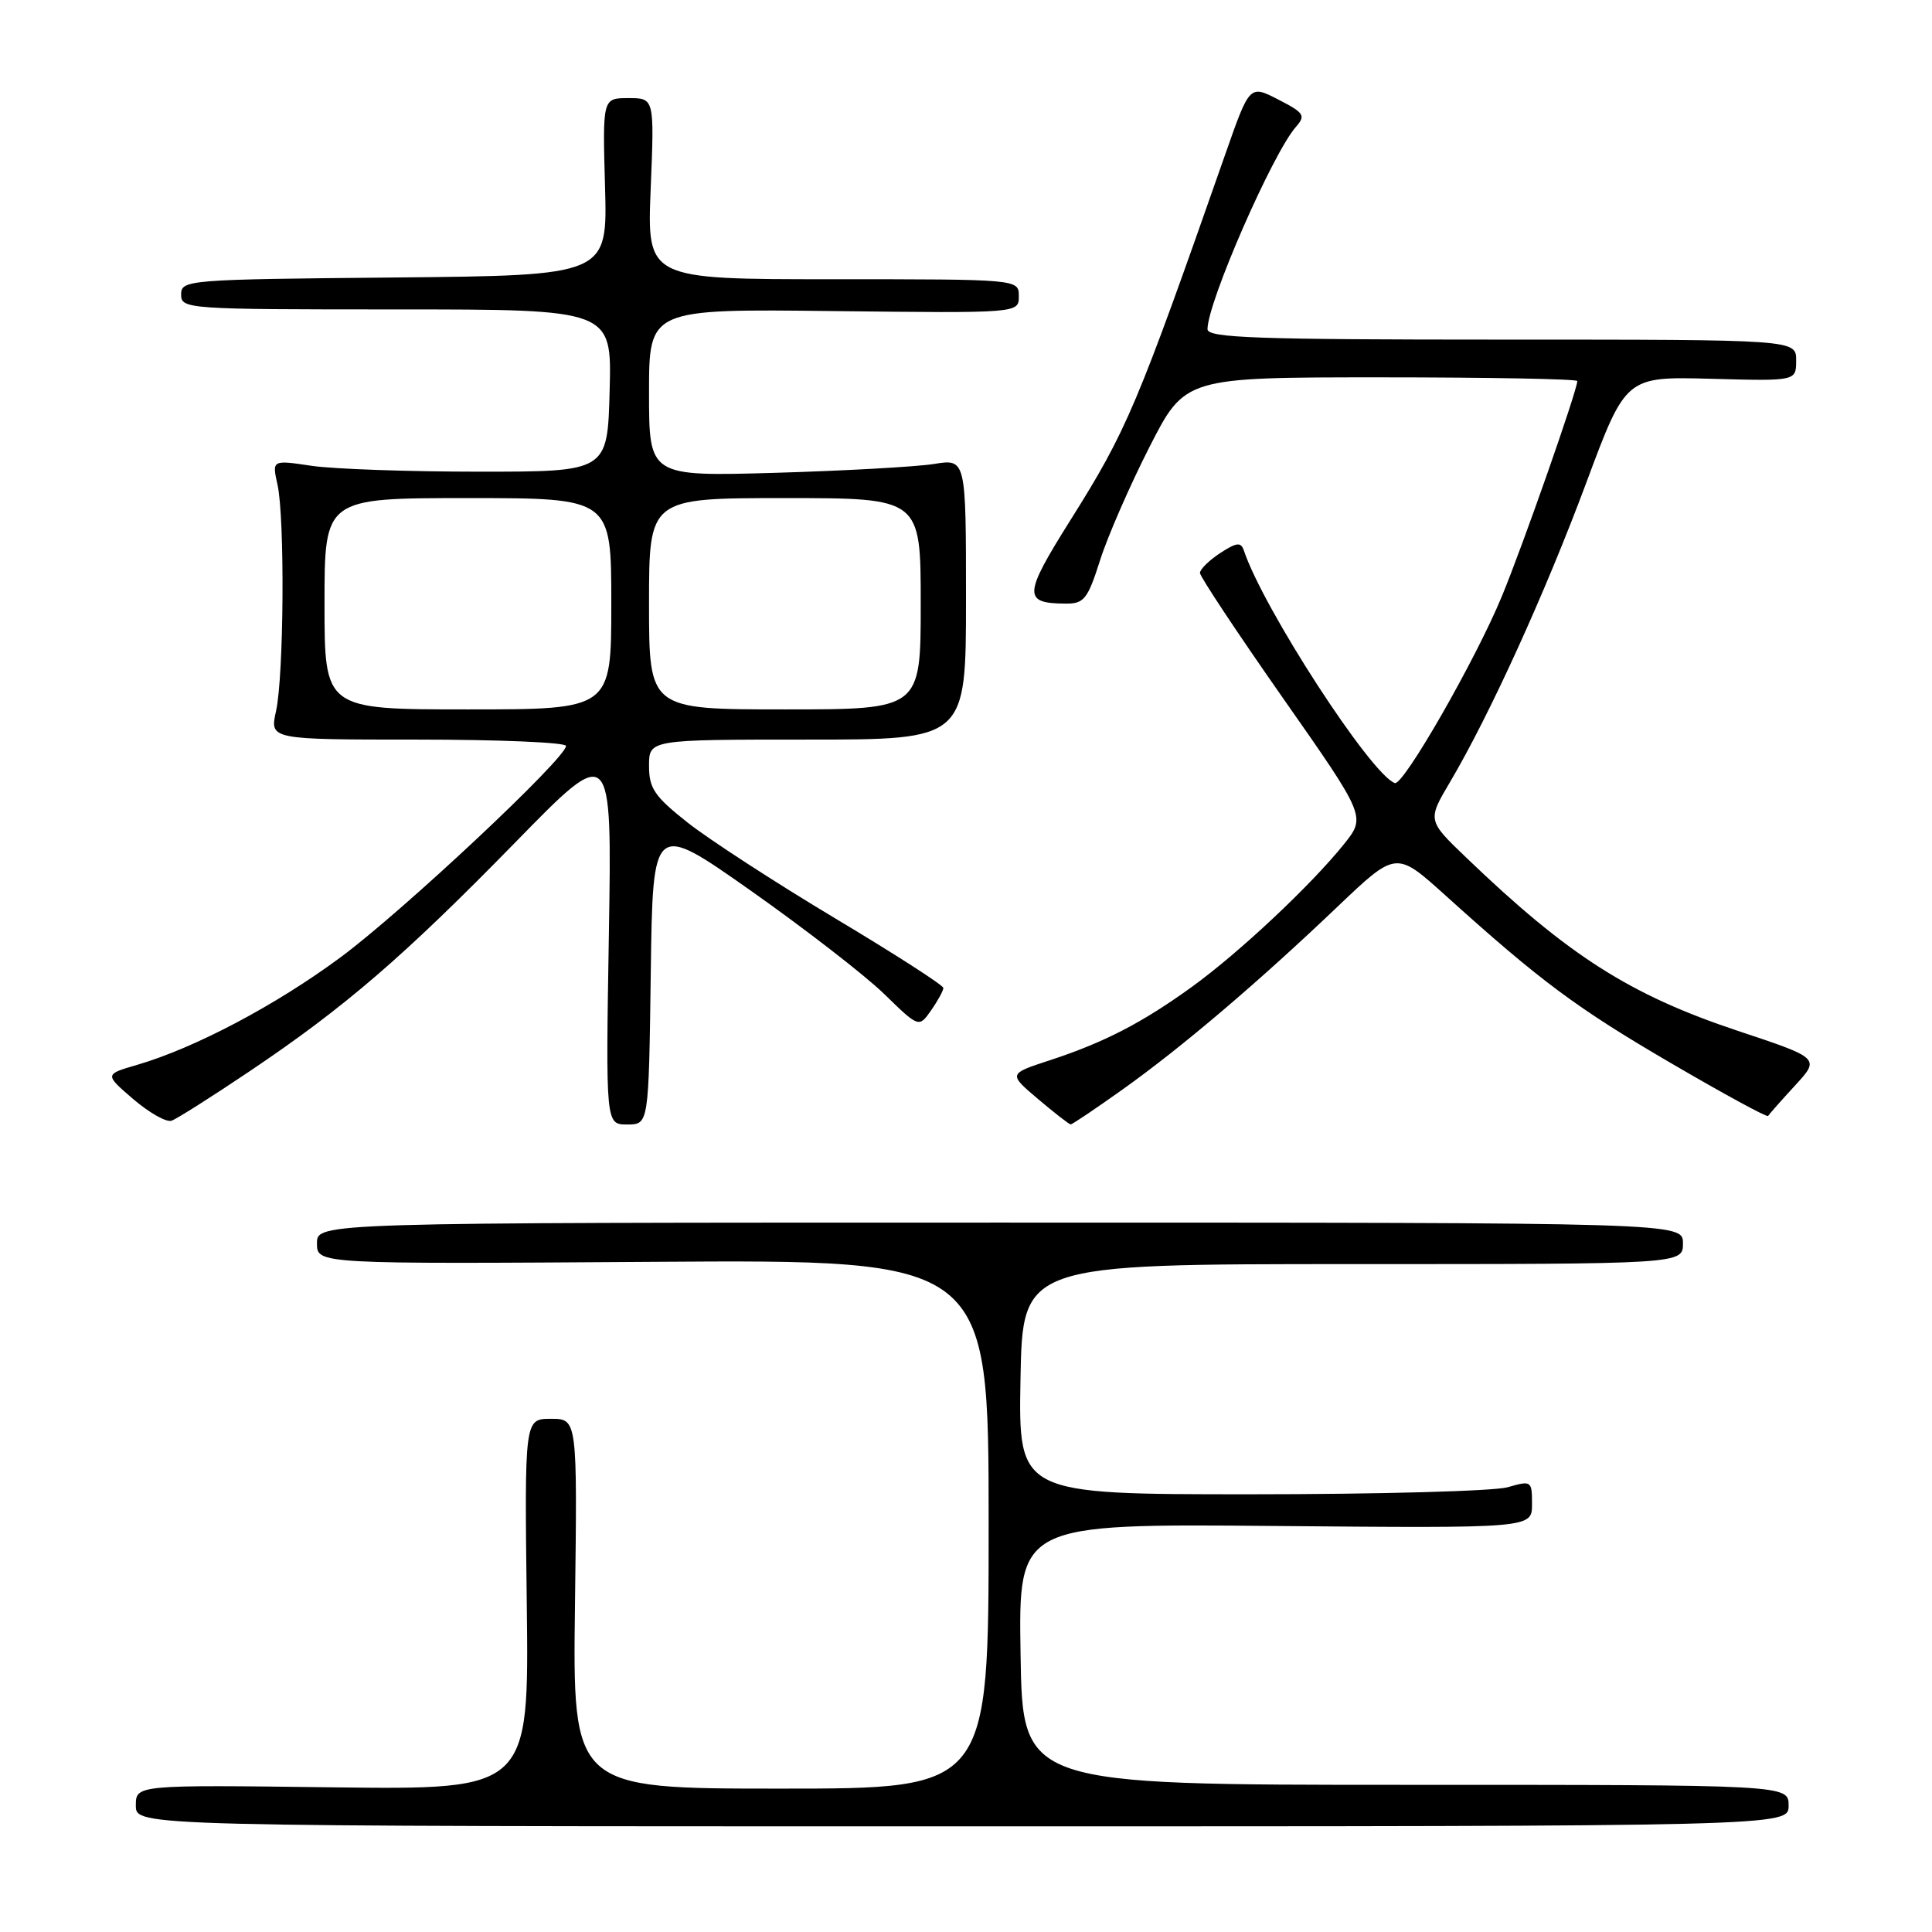 <?xml version="1.0" encoding="UTF-8" standalone="no"?>
<!DOCTYPE svg PUBLIC "-//W3C//DTD SVG 1.1//EN" "http://www.w3.org/Graphics/SVG/1.1/DTD/svg11.dtd" >
<svg xmlns="http://www.w3.org/2000/svg" xmlns:xlink="http://www.w3.org/1999/xlink" version="1.1" viewBox="0 0 256 256">
 <g >
 <path fill="currentColor"
d=" M 237.00 239.25 C 237.00 236.50 237.00 236.50 186.25 236.50 C 135.50 236.50 135.50 236.50 135.23 219.20 C 134.95 201.90 134.95 201.90 168.98 202.20 C 203.00 202.50 203.00 202.50 203.00 199.32 C 203.00 196.21 202.93 196.16 199.76 197.07 C 197.97 197.58 182.66 198.00 165.73 198.00 C 134.95 198.00 134.95 198.00 135.22 182.75 C 135.50 167.50 135.50 167.50 179.25 167.50 C 223.00 167.50 223.00 167.50 223.00 164.75 C 223.00 162.00 223.00 162.00 132.50 162.00 C 42.00 162.00 42.00 162.00 42.00 164.75 C 42.00 167.50 42.00 167.50 86.50 167.20 C 131.00 166.90 131.00 166.90 131.00 201.95 C 131.00 237.00 131.00 237.00 103.44 237.00 C 75.87 237.00 75.87 237.00 76.19 212.50 C 76.50 188.00 76.50 188.00 73.00 188.00 C 69.50 188.00 69.50 188.00 69.80 212.57 C 70.10 237.15 70.10 237.15 44.05 236.83 C 18.00 236.50 18.00 236.50 18.00 239.25 C 18.00 242.00 18.00 242.00 127.50 242.00 C 237.00 242.00 237.00 242.00 237.00 239.25 Z  M 33.06 141.96 C 45.73 133.44 53.48 126.76 68.30 111.60 C 81.09 98.50 81.09 98.50 80.68 123.75 C 80.26 149.00 80.26 149.00 83.11 149.00 C 85.96 149.00 85.96 149.00 86.23 128.94 C 86.50 108.88 86.50 108.88 99.50 118.03 C 106.65 123.07 114.58 129.21 117.13 131.68 C 121.76 136.19 121.76 136.19 123.38 133.87 C 124.27 132.60 125.00 131.26 125.00 130.91 C 125.00 130.55 118.53 126.39 110.62 121.66 C 102.72 116.93 93.94 111.23 91.12 109.00 C 86.72 105.52 86.00 104.47 86.00 101.48 C 86.00 98.00 86.00 98.00 107.00 98.00 C 128.00 98.00 128.00 98.00 128.00 79.39 C 128.00 60.79 128.00 60.79 123.75 61.48 C 121.41 61.85 111.96 62.38 102.75 62.65 C 86.00 63.13 86.00 63.13 86.00 52.03 C 86.00 40.93 86.00 40.93 110.50 41.22 C 135.00 41.50 135.00 41.50 135.00 39.25 C 135.00 37.00 135.00 37.00 110.36 37.00 C 85.73 37.00 85.73 37.00 86.22 25.00 C 86.71 13.00 86.71 13.00 83.28 13.00 C 79.84 13.00 79.84 13.00 80.17 24.75 C 80.50 36.50 80.50 36.50 52.25 36.77 C 24.83 37.02 24.00 37.09 24.00 39.02 C 24.00 40.95 24.74 41.00 52.53 41.00 C 81.07 41.00 81.07 41.00 80.78 51.75 C 80.50 62.50 80.50 62.50 63.50 62.50 C 54.15 62.50 44.15 62.15 41.27 61.72 C 36.04 60.94 36.04 60.94 36.77 64.22 C 37.75 68.63 37.62 89.57 36.57 94.25 C 35.74 98.00 35.74 98.00 55.37 98.00 C 66.17 98.00 75.00 98.38 75.00 98.84 C 75.00 100.47 53.41 120.71 45.15 126.83 C 36.59 133.17 25.86 138.85 18.17 141.10 C 13.84 142.36 13.84 142.36 17.67 145.65 C 19.78 147.45 22.05 148.74 22.73 148.50 C 23.41 148.27 28.06 145.32 33.06 141.96 Z  M 148.82 144.31 C 156.68 138.70 166.71 130.17 177.24 120.13 C 184.99 112.75 184.99 112.75 191.50 118.62 C 204.09 129.99 208.90 133.57 221.43 140.88 C 228.38 144.94 234.16 148.09 234.28 147.87 C 234.40 147.66 236.00 145.85 237.84 143.85 C 241.18 140.22 241.18 140.22 230.23 136.58 C 215.96 131.82 207.82 126.63 194.32 113.67 C 189.13 108.70 189.13 108.70 192.15 103.60 C 197.36 94.79 204.77 78.53 210.20 63.94 C 215.43 49.89 215.43 49.89 226.72 50.19 C 238.00 50.50 238.00 50.50 238.00 47.75 C 238.00 45.00 238.00 45.00 199.00 45.00 C 166.49 45.00 160.00 44.77 160.00 43.62 C 160.00 40.07 168.63 20.32 171.71 16.82 C 173.04 15.30 172.82 14.96 169.38 13.19 C 165.58 11.24 165.58 11.24 162.38 20.37 C 150.62 53.94 149.31 57.03 141.85 68.90 C 135.59 78.86 135.53 79.95 141.21 79.98 C 143.64 80.00 144.12 79.40 145.76 74.25 C 146.76 71.09 149.71 64.34 152.30 59.25 C 157.02 50.00 157.02 50.00 183.01 50.00 C 197.30 50.00 209.00 50.22 209.00 50.49 C 209.00 51.70 201.80 72.26 199.01 79.00 C 195.54 87.42 185.94 104.16 184.82 103.76 C 181.66 102.63 167.38 80.64 164.81 72.92 C 164.43 71.80 163.85 71.87 161.67 73.29 C 160.20 74.26 159.00 75.44 159.00 75.92 C 159.00 76.39 163.95 83.86 170.00 92.50 C 181.00 108.21 181.00 108.21 178.08 111.86 C 173.71 117.30 164.22 126.21 157.98 130.73 C 151.33 135.54 146.32 138.13 139.05 140.51 C 133.61 142.29 133.61 142.29 137.55 145.63 C 139.72 147.47 141.67 148.98 141.87 148.99 C 142.08 148.99 145.20 146.89 148.82 144.31 Z  M 43.00 80.00 C 43.00 66.00 43.00 66.00 62.00 66.00 C 81.00 66.00 81.00 66.00 81.00 80.00 C 81.00 94.00 81.00 94.00 62.00 94.00 C 43.00 94.00 43.00 94.00 43.00 80.00 Z  M 86.00 80.00 C 86.00 66.00 86.00 66.00 104.00 66.00 C 122.00 66.00 122.00 66.00 122.00 80.00 C 122.00 94.00 122.00 94.00 104.00 94.00 C 86.00 94.00 86.00 94.00 86.00 80.00 Z "/>
</g>
</svg>